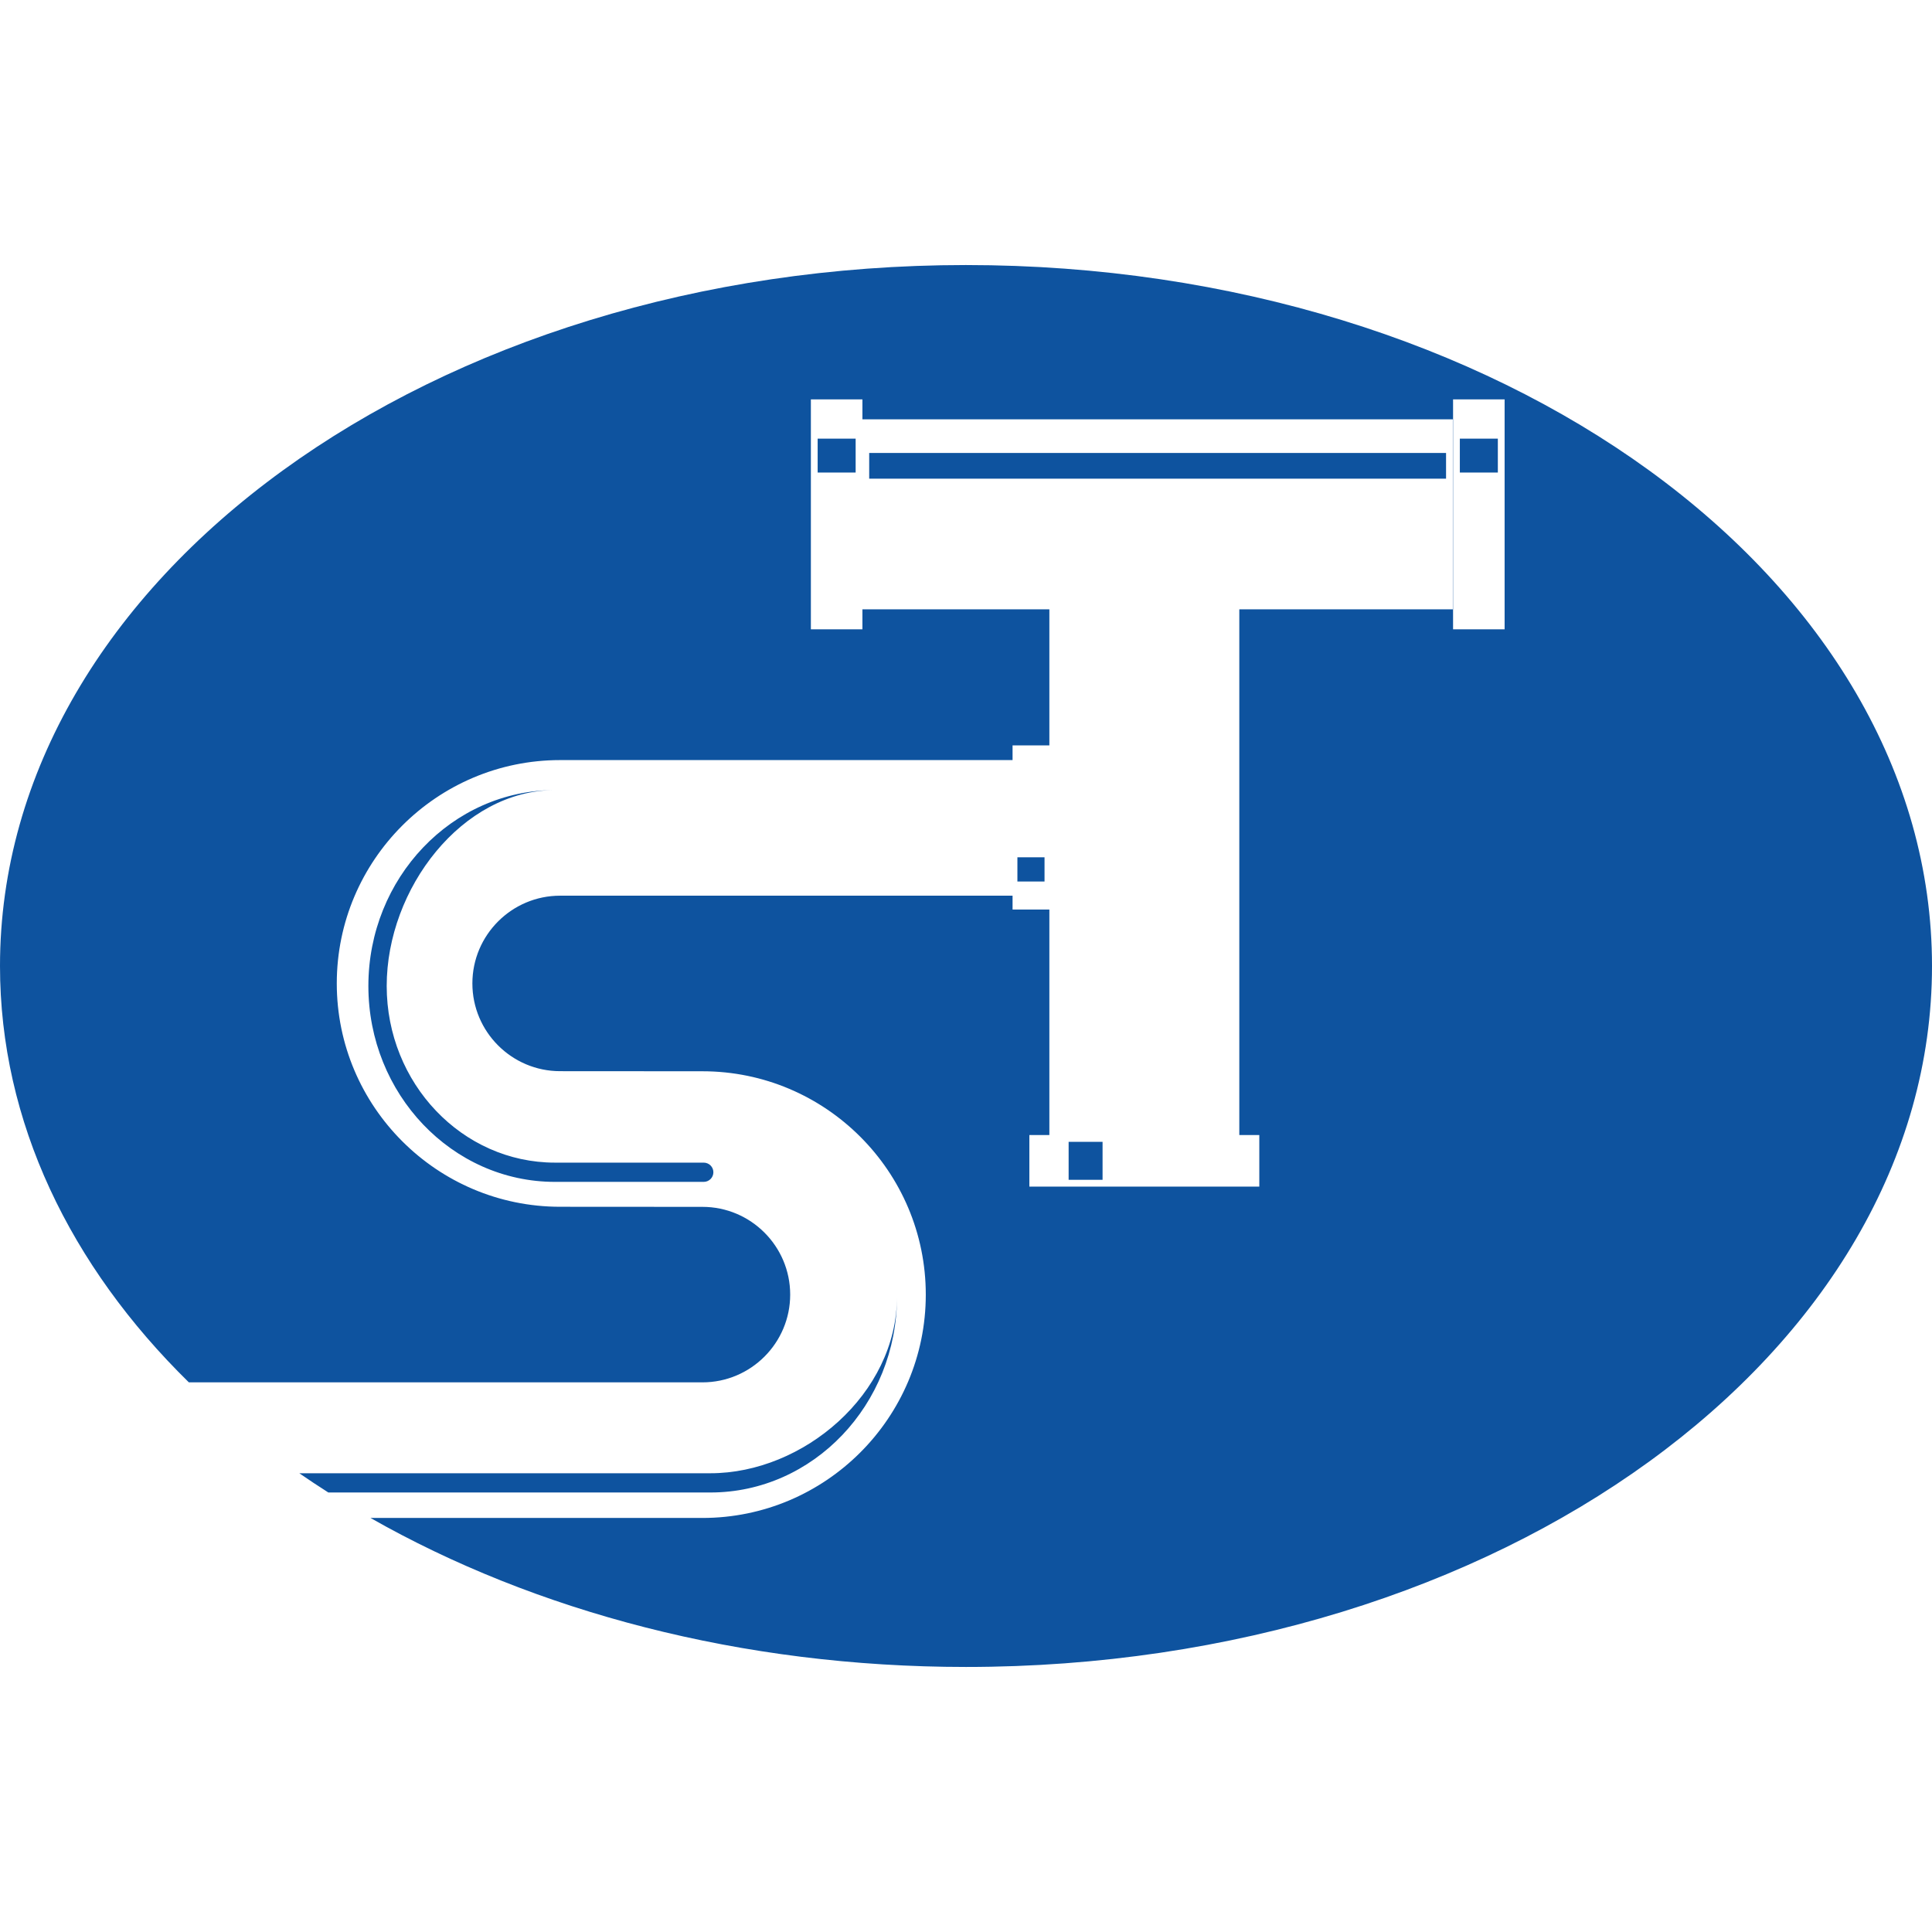 <?xml version="1.0" encoding="UTF-8"?>
<!DOCTYPE svg PUBLIC "-//W3C//DTD SVG 1.1//EN" "http://www.w3.org/Graphics/SVG/1.1/DTD/svg11.dtd">
<!-- Creator: CorelDRAW 2018 (64-Bit) -->
<svg xmlns="http://www.w3.org/2000/svg" xml:space="preserve" width="35px" height="35px" version="1.1" style="shape-rendering:geometricPrecision; text-rendering:geometricPrecision; image-rendering:optimizeQuality; fill-rule:evenodd; clip-rule:evenodd"
viewBox="0 0 11150.68 8091.28"
 xmlns:xlink="http://www.w3.org/1999/xlink">
 <defs>
  <style type="text/css">
   <![CDATA[
    .fil0 {fill:#0E539F}
   ]]>
  </style>
 </defs>
 <g id="Слой_x0020_1">
  <path class="fil0" d="M8346.02 1232.86l-3329.4 0 0 -148.21 3329.4 0 0 148.21zm-2770.68 -1232.86c3079.18,0 5575.34,1811.29 5575.34,4045.64 0,2234.35 -2496.16,4045.64 -5575.34,4045.64 -1296.68,0 -2489.92,-321.25 -3436.95,-859.99l1915.78 0c710.84,0 1289.07,-578.27 1289.07,-1289.05 0,-710.79 -578.23,-1289.03 -1289.07,-1289.03l-821.34 -0.52c-279.26,0 -506.44,-227.19 -506.44,-506.42 0,-279.25 227.18,-506.44 506.44,-506.44l2611.26 0 0 80.04 212.38 0 0 1301.43 -115.44 0 0 297.52 1327.14 0 0 -297.52 -115.41 0 0 -3034.36 1232.33 0 0 -1096.33 -3407.58 0 0 -115.36 -297.49 0 0 1327.12 297.49 0 0 -115.43 1078.96 0 0 785.52 -212.38 0 0 84.77 -2611.26 0c-710.8,0 -1289.07,578.24 -1289.07,1289.04 0,710.78 578.27,1289.04 1289.07,1289.04l821.34 0.5c279.25,0 506.44,227.2 506.44,506.43 0,279.25 -227.19,506.43 -506.44,506.43l-2964.19 0c-684.86,-671.95 -1089.98,-1503.12 -1089.98,-2403.03 0,-2234.35 2496.16,-4045.64 5575.34,-4045.64zm-3680.34 7084.33c-56.81,-36.26 -112.84,-73.17 -167.56,-111.05l2372.73 0c535.51,0 1076.93,-457.37 1076.93,-1019.61 0,623.45 -483.11,1130.66 -1076.93,1130.66l-2205.17 0zm4133.57 -3666.07l0 139.78 -156.54 0 0 -139.78 156.54 0zm-3796.7 742.68c0,562.22 435.66,1019.59 971.19,1019.59l858.42 0c30.84,0 55.84,24.85 55.84,55.52 0,30.67 -25,55.54 -55.84,55.54l-858.42 0c-593.84,0 -1076.97,-507.23 -1076.97,-1130.65 0,-623.43 483.13,-1130.61 1076.97,-1130.61 -535.53,0 -971.19,568.43 -971.19,1130.61zm4131.67 1118.77l-195.86 0 0 -219.31 195.86 0 0 219.31zm-1425.13 -4081.97l-219.27 0 0 -195.86 219.27 0 0 195.86zm3706.46 0l-219.31 0 0 -195.86 219.31 0 0 195.86zm-258.42 -422.49l0 1327.12 297.5 0 0 -1327.12 -297.5 0z"/>
 </g>
</svg>
